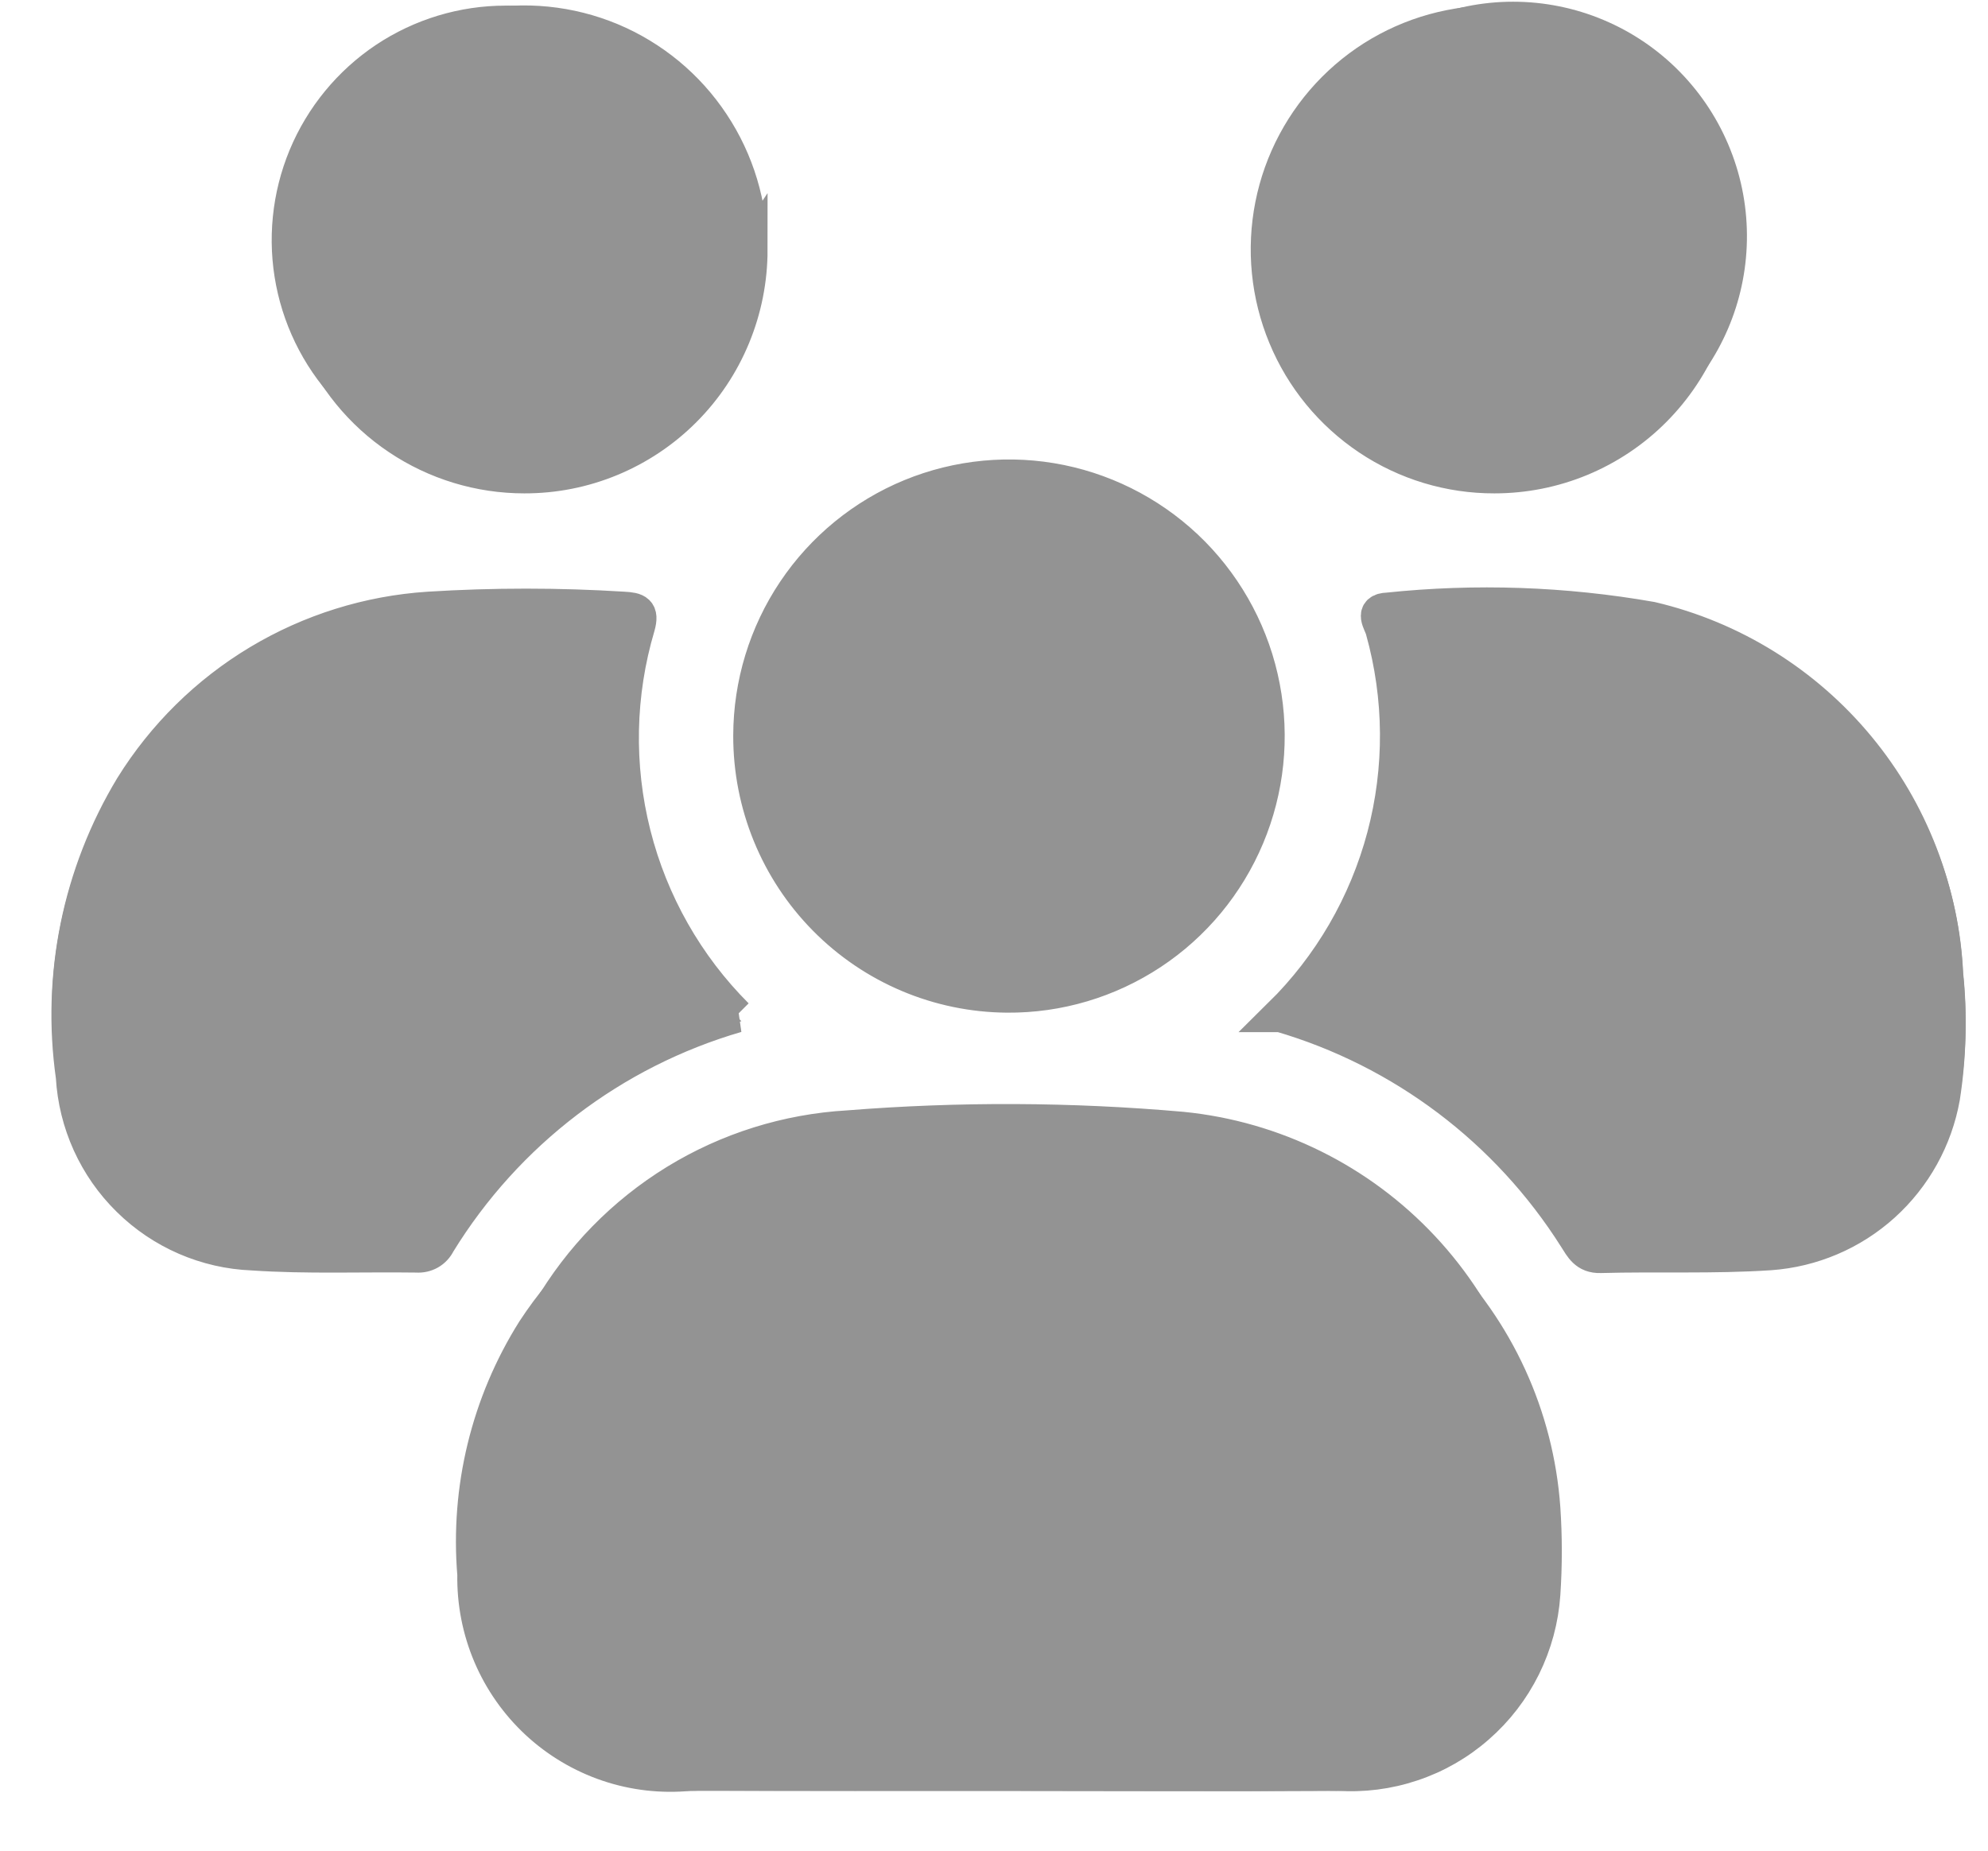 <svg width="29" height="27" viewBox="0 0 29 27" fill="none" xmlns="http://www.w3.org/2000/svg">
<path d="M14.72 25.877C16.263 25.877 17.808 25.886 19.352 25.877C19.723 25.89 20.092 25.83 20.439 25.699C20.787 25.568 21.104 25.369 21.374 25.114C21.644 24.859 21.861 24.553 22.012 24.213C22.163 23.873 22.245 23.507 22.254 23.135C22.281 22.701 22.281 22.265 22.254 21.831C22.208 20.48 21.674 19.192 20.753 18.207C19.831 17.221 18.584 16.604 17.244 16.47C15.624 16.327 13.995 16.32 12.375 16.449C11.484 16.5 10.619 16.771 9.858 17.238C9.097 17.706 8.463 18.354 8.012 19.127C7.364 20.25 7.072 21.545 7.175 22.839C7.152 23.244 7.215 23.649 7.36 24.028C7.504 24.407 7.727 24.751 8.013 25.038C8.299 25.325 8.643 25.547 9.021 25.691C9.399 25.834 9.803 25.896 10.207 25.872C11.713 25.88 13.216 25.877 14.72 25.877ZM10.744 14.815C10.016 14.087 9.498 13.174 9.245 12.173C8.992 11.173 9.013 10.123 9.307 9.134C9.366 8.921 9.29 8.892 9.094 8.882C8.148 8.823 7.199 8.823 6.253 8.882C5.378 8.939 4.528 9.205 3.776 9.656C3.023 10.108 2.389 10.733 1.925 11.48C1.16 12.747 0.856 14.24 1.064 15.706C1.103 16.385 1.393 17.026 1.878 17.502C2.362 17.979 3.005 18.258 3.683 18.285C4.479 18.339 5.275 18.305 6.079 18.316C6.144 18.321 6.209 18.306 6.266 18.274C6.323 18.241 6.368 18.192 6.397 18.133C7.386 16.524 8.936 15.341 10.745 14.815H10.744ZM18.678 14.808C20.46 15.329 21.991 16.484 22.985 18.058C23.071 18.192 23.134 18.329 23.347 18.323C24.171 18.3 24.999 18.337 25.822 18.282C26.434 18.238 27.015 17.991 27.471 17.579C27.927 17.167 28.234 16.614 28.342 16.008C28.434 15.417 28.448 14.816 28.386 14.221C28.33 13.004 27.881 11.838 27.105 10.901C26.329 9.964 25.27 9.306 24.087 9.028C22.82 8.806 21.527 8.761 20.247 8.895C19.994 8.902 20.141 9.084 20.168 9.189C20.444 10.174 20.451 11.215 20.189 12.203C19.926 13.192 19.404 14.091 18.677 14.808H18.678ZM14.692 14.524C15.439 14.53 16.17 14.312 16.794 13.9C17.418 13.488 17.905 12.899 18.195 12.208C18.485 11.518 18.564 10.756 18.422 10.02C18.281 9.285 17.924 8.608 17.399 8.075C16.873 7.543 16.202 7.179 15.47 7.029C14.738 6.88 13.979 6.952 13.287 7.236C12.596 7.521 12.005 8.004 11.588 8.626C11.171 9.248 10.948 9.98 10.946 10.729C10.943 11.731 11.335 12.693 12.038 13.404C12.74 14.115 13.695 14.518 14.693 14.524H14.692ZM10.945 3.646C10.946 2.991 10.754 2.351 10.392 1.806C10.031 1.26 9.516 0.835 8.914 0.583C8.311 0.332 7.648 0.265 7.007 0.392C6.367 0.519 5.779 0.834 5.317 1.296C4.855 1.759 4.54 2.349 4.412 2.991C4.284 3.633 4.349 4.299 4.599 4.904C4.849 5.509 5.271 6.027 5.814 6.39C6.357 6.754 6.995 6.948 7.648 6.948C8.081 6.949 8.51 6.865 8.91 6.699C9.311 6.533 9.675 6.29 9.981 5.983C10.288 5.676 10.531 5.311 10.696 4.91C10.862 4.508 10.947 4.078 10.947 3.643L10.945 3.646ZM25.092 3.646C25.093 2.991 24.901 2.35 24.539 1.805C24.177 1.26 23.662 0.834 23.059 0.583C22.456 0.331 21.792 0.265 21.152 0.393C20.512 0.52 19.923 0.835 19.461 1.299C19 1.762 18.685 2.352 18.558 2.995C18.431 3.638 18.497 4.304 18.748 4.909C18.998 5.514 19.422 6.03 19.966 6.394C20.509 6.757 21.148 6.95 21.801 6.948C22.234 6.948 22.662 6.863 23.062 6.697C23.461 6.531 23.825 6.288 24.13 5.981C24.436 5.674 24.679 5.309 24.844 4.908C25.009 4.507 25.094 4.077 25.094 3.643L25.092 3.646Z" fill="#939393" stroke="#939393" stroke-width="0.5"/>
<path d="M14.72 25.878C13.165 25.878 11.61 25.878 10.056 25.878C9.655 25.917 9.25 25.871 8.868 25.742C8.486 25.613 8.135 25.404 7.839 25.13C7.543 24.855 7.308 24.521 7.15 24.149C6.992 23.777 6.914 23.375 6.921 22.971C6.817 21.722 7.12 20.473 7.787 19.413C8.281 18.657 8.948 18.029 9.733 17.583C10.517 17.137 11.396 16.884 12.297 16.847C13.973 16.724 15.657 16.731 17.332 16.869C18.67 16.948 19.933 17.513 20.886 18.458C21.839 19.404 22.417 20.664 22.512 22.006C22.54 22.422 22.54 22.839 22.512 23.255C22.487 23.625 22.389 23.986 22.225 24.318C22.06 24.651 21.832 24.947 21.553 25.19C21.275 25.434 20.951 25.62 20.6 25.737C20.25 25.855 19.88 25.902 19.511 25.876C17.913 25.887 16.316 25.878 14.72 25.878Z" fill="#939393" stroke="#939393" stroke-width="0.5"/>
<path d="M10.34 14.777C8.608 15.284 7.126 16.419 6.182 17.96C6.153 18.017 6.109 18.064 6.054 18.095C5.999 18.126 5.936 18.14 5.873 18.135C5.107 18.123 4.34 18.156 3.577 18.105C2.927 18.079 2.311 17.812 1.847 17.355C1.383 16.898 1.105 16.284 1.067 15.633C0.868 14.229 1.159 12.799 1.892 11.586C2.337 10.87 2.945 10.271 3.666 9.838C4.387 9.405 5.201 9.15 6.039 9.095C6.946 9.038 7.856 9.038 8.763 9.095C8.946 9.104 9.019 9.132 8.963 9.336C8.682 10.283 8.662 11.289 8.904 12.247C9.146 13.204 9.642 14.079 10.34 14.777Z" fill="#939393" stroke="#939393" stroke-width="0.5"/>
<path d="M19.084 14.77C19.781 14.083 20.282 13.221 20.533 12.274C20.784 11.327 20.777 10.33 20.513 9.386C20.487 9.286 20.346 9.11 20.589 9.105C21.815 8.977 23.054 9.02 24.269 9.233C25.402 9.499 26.417 10.129 27.16 11.027C27.904 11.926 28.335 13.043 28.388 14.209C28.448 14.779 28.434 15.355 28.346 15.922C28.242 16.503 27.948 17.032 27.511 17.427C27.074 17.821 26.518 18.058 25.931 18.101C25.143 18.153 24.35 18.118 23.559 18.139C23.355 18.145 23.294 18.012 23.212 17.885C22.26 16.377 20.792 15.27 19.084 14.77Z" fill="#939393" stroke="#939393" stroke-width="0.5"/>
<path d="M14.695 14.326C13.738 14.321 12.823 13.935 12.15 13.253C11.476 12.571 11.101 11.649 11.105 10.689C11.107 9.97 11.321 9.268 11.72 8.672C12.12 8.076 12.687 7.612 13.35 7.34C14.012 7.067 14.74 6.998 15.442 7.141C16.144 7.284 16.787 7.633 17.291 8.144C17.795 8.654 18.137 9.303 18.273 10.009C18.408 10.714 18.332 11.444 18.054 12.107C17.776 12.769 17.309 13.333 16.711 13.728C16.113 14.123 15.411 14.332 14.695 14.326Z" fill="#939393" stroke="#939393" stroke-width="0.5"/>
<path d="M10.534 3.51C10.533 4.137 10.346 4.75 9.998 5.27C9.649 5.791 9.155 6.196 8.577 6.435C7.999 6.674 7.364 6.736 6.751 6.612C6.138 6.488 5.576 6.185 5.135 5.741C4.694 5.297 4.394 4.731 4.273 4.116C4.152 3.5 4.216 2.863 4.456 2.284C4.697 1.705 5.103 1.211 5.623 0.863C6.144 0.516 6.755 0.331 7.38 0.332C7.796 0.33 8.208 0.411 8.593 0.57C8.977 0.729 9.326 0.963 9.62 1.259C9.913 1.554 10.145 1.906 10.302 2.292C10.459 2.679 10.538 3.092 10.534 3.51Z" fill="#939393" stroke="#939393" stroke-width="0.5"/>
<path d="M25.233 3.506C25.218 4.337 24.878 5.128 24.287 5.711C23.696 6.293 22.901 6.619 22.072 6.619C21.244 6.619 20.449 6.293 19.858 5.711C19.266 5.128 18.927 4.337 18.912 3.506C18.904 3.084 18.98 2.665 19.135 2.274C19.291 1.882 19.522 1.526 19.817 1.225C20.111 0.924 20.462 0.685 20.849 0.522C21.236 0.359 21.652 0.275 22.072 0.275C22.492 0.275 22.908 0.359 23.295 0.522C23.683 0.685 24.034 0.924 24.328 1.225C24.622 1.526 24.854 1.882 25.009 2.274C25.165 2.665 25.241 3.084 25.233 3.506Z" fill="#939393" stroke="#939393" stroke-width="0.5"/>
</svg>
